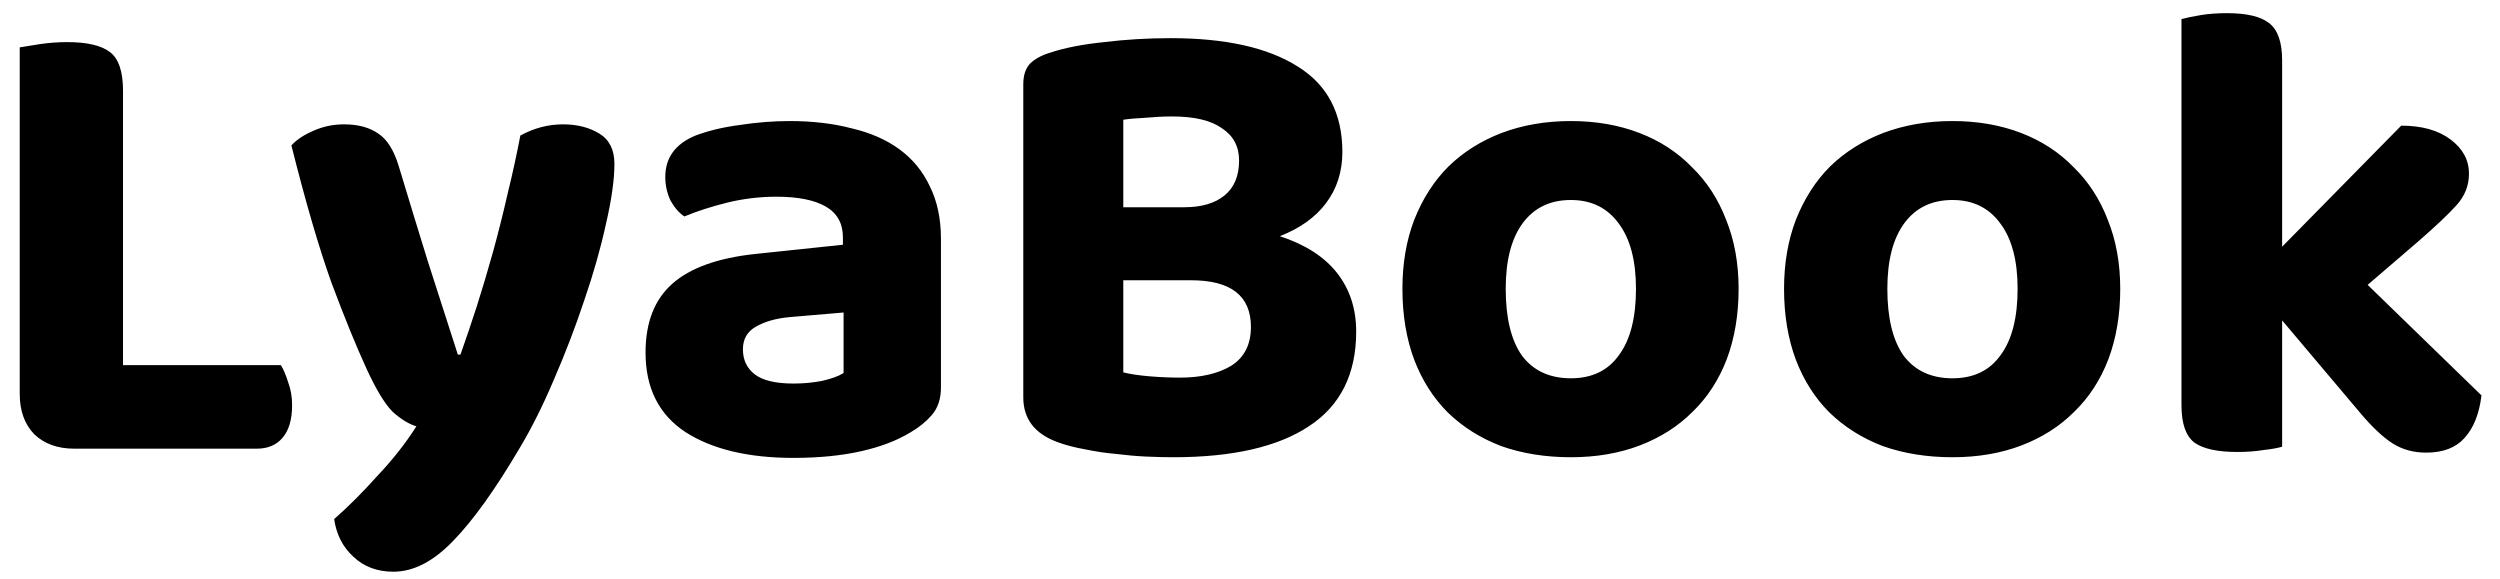 <svg width="95" height="22" viewBox="0 0 95 22" fill="none" xmlns="http://www.w3.org/2000/svg">
<path d="M2.825 17.05C2.192 17.05 1.683 16.867 1.3 16.5C0.933 16.117 0.75 15.608 0.75 14.975V1.8C0.933 1.767 1.192 1.725 1.525 1.675C1.875 1.625 2.217 1.6 2.55 1.6C3.3 1.6 3.842 1.725 4.175 1.975C4.508 2.225 4.675 2.717 4.675 3.45V13.875H10.675C10.775 14.042 10.867 14.258 10.95 14.525C11.05 14.792 11.1 15.083 11.1 15.4C11.1 15.95 10.975 16.367 10.725 16.65C10.492 16.917 10.167 17.05 9.75 17.05H2.825ZM13.923 14C13.54 13.167 13.098 12.083 12.598 10.75C12.115 9.4 11.607 7.658 11.073 5.525C11.273 5.308 11.548 5.125 11.898 4.975C12.265 4.808 12.657 4.725 13.073 4.725C13.607 4.725 14.04 4.842 14.373 5.075C14.707 5.292 14.965 5.7 15.148 6.3C15.515 7.517 15.882 8.717 16.248 9.9C16.632 11.083 17.015 12.275 17.398 13.475H17.498C17.698 12.908 17.907 12.292 18.123 11.625C18.34 10.942 18.548 10.242 18.748 9.525C18.948 8.792 19.132 8.058 19.298 7.325C19.482 6.575 19.64 5.85 19.773 5.15C20.29 4.867 20.832 4.725 21.398 4.725C21.932 4.725 22.39 4.842 22.773 5.075C23.157 5.308 23.348 5.692 23.348 6.225C23.348 6.825 23.24 7.592 23.023 8.525C22.823 9.442 22.548 10.408 22.198 11.425C21.865 12.425 21.482 13.425 21.048 14.425C20.632 15.408 20.198 16.275 19.748 17.025C18.815 18.608 17.973 19.783 17.223 20.55C16.473 21.333 15.715 21.725 14.948 21.725C14.332 21.725 13.823 21.533 13.423 21.15C13.023 20.783 12.782 20.308 12.698 19.725C13.232 19.258 13.782 18.708 14.348 18.075C14.932 17.458 15.423 16.833 15.823 16.2C15.54 16.117 15.24 15.933 14.923 15.65C14.623 15.35 14.29 14.8 13.923 14ZM30.156 14.575C30.523 14.575 30.881 14.542 31.231 14.475C31.598 14.392 31.872 14.292 32.056 14.175V11.875L30.006 12.05C29.473 12.1 29.039 12.225 28.706 12.425C28.389 12.608 28.231 12.892 28.231 13.275C28.231 13.675 28.381 13.992 28.681 14.225C28.981 14.458 29.473 14.575 30.156 14.575ZM30.006 4.6C30.872 4.6 31.656 4.692 32.356 4.875C33.072 5.042 33.681 5.308 34.181 5.675C34.681 6.042 35.064 6.508 35.331 7.075C35.614 7.642 35.756 8.308 35.756 9.075V14.725C35.756 15.158 35.639 15.508 35.406 15.775C35.189 16.025 34.922 16.242 34.606 16.425C34.089 16.742 33.456 16.983 32.706 17.15C31.956 17.317 31.106 17.4 30.156 17.4C28.439 17.4 27.073 17.075 26.056 16.425C25.039 15.758 24.531 14.75 24.531 13.4C24.531 12.25 24.872 11.375 25.556 10.775C26.239 10.175 27.289 9.8 28.706 9.65L32.031 9.3V9.025C32.031 8.492 31.814 8.1 31.381 7.85C30.948 7.6 30.323 7.475 29.506 7.475C28.872 7.475 28.247 7.55 27.631 7.7C27.031 7.85 26.489 8.025 26.006 8.225C25.806 8.092 25.631 7.892 25.481 7.625C25.348 7.342 25.281 7.042 25.281 6.725C25.281 5.992 25.664 5.467 26.431 5.15C26.914 4.967 27.473 4.833 28.106 4.75C28.756 4.65 29.389 4.6 30.006 4.6ZM51.01 5.775C51.01 6.525 50.801 7.175 50.385 7.725C49.985 8.258 49.401 8.675 48.635 8.975C49.601 9.292 50.326 9.758 50.81 10.375C51.293 10.992 51.535 11.733 51.535 12.6C51.535 14.217 50.935 15.417 49.735 16.2C48.551 16.983 46.835 17.375 44.585 17.375C44.285 17.375 43.943 17.367 43.56 17.35C43.193 17.333 42.81 17.3 42.41 17.25C42.026 17.217 41.635 17.158 41.235 17.075C40.851 17.008 40.501 16.917 40.185 16.8C39.318 16.483 38.885 15.917 38.885 15.1V3.2C38.885 2.867 38.968 2.608 39.135 2.425C39.318 2.242 39.576 2.1 39.91 2C40.46 1.817 41.143 1.683 41.96 1.6C42.776 1.5 43.618 1.45 44.485 1.45C46.568 1.45 48.176 1.808 49.31 2.525C50.443 3.225 51.01 4.308 51.01 5.775ZM47.535 12.425C47.535 11.242 46.776 10.65 45.26 10.65H42.685V14.15C42.951 14.217 43.285 14.267 43.685 14.3C44.085 14.333 44.468 14.35 44.835 14.35C45.635 14.35 46.285 14.2 46.785 13.9C47.285 13.583 47.535 13.092 47.535 12.425ZM42.685 7.875H45.01C45.66 7.875 46.168 7.725 46.535 7.425C46.901 7.125 47.085 6.683 47.085 6.1C47.085 5.567 46.868 5.158 46.435 4.875C46.018 4.575 45.385 4.425 44.535 4.425C44.218 4.425 43.885 4.442 43.535 4.475C43.185 4.492 42.901 4.517 42.685 4.55V7.875ZM66.067 10.975C66.067 11.958 65.917 12.85 65.617 13.65C65.317 14.433 64.884 15.1 64.317 15.65C63.767 16.2 63.101 16.625 62.317 16.925C61.534 17.225 60.659 17.375 59.692 17.375C58.726 17.375 57.842 17.233 57.042 16.95C56.259 16.65 55.584 16.225 55.017 15.675C54.467 15.125 54.042 14.458 53.742 13.675C53.442 12.875 53.292 11.975 53.292 10.975C53.292 10.008 53.442 9.133 53.742 8.35C54.059 7.55 54.492 6.875 55.042 6.325C55.609 5.775 56.284 5.35 57.067 5.05C57.867 4.75 58.742 4.6 59.692 4.6C60.642 4.6 61.509 4.75 62.292 5.05C63.076 5.35 63.742 5.783 64.292 6.35C64.859 6.9 65.292 7.567 65.592 8.35C65.909 9.133 66.067 10.008 66.067 10.975ZM59.692 7.6C58.909 7.6 58.301 7.892 57.867 8.475C57.434 9.058 57.217 9.892 57.217 10.975C57.217 12.092 57.426 12.942 57.842 13.525C58.276 14.092 58.892 14.375 59.692 14.375C60.492 14.375 61.101 14.083 61.517 13.5C61.951 12.917 62.167 12.075 62.167 10.975C62.167 9.908 61.951 9.083 61.517 8.5C61.084 7.9 60.476 7.6 59.692 7.6ZM80.569 10.975C80.569 11.958 80.419 12.85 80.119 13.65C79.819 14.433 79.386 15.1 78.819 15.65C78.269 16.2 77.603 16.625 76.819 16.925C76.036 17.225 75.161 17.375 74.194 17.375C73.228 17.375 72.344 17.233 71.544 16.95C70.761 16.65 70.086 16.225 69.519 15.675C68.969 15.125 68.544 14.458 68.244 13.675C67.944 12.875 67.794 11.975 67.794 10.975C67.794 10.008 67.944 9.133 68.244 8.35C68.561 7.55 68.994 6.875 69.544 6.325C70.111 5.775 70.786 5.35 71.569 5.05C72.369 4.75 73.244 4.6 74.194 4.6C75.144 4.6 76.011 4.75 76.794 5.05C77.578 5.35 78.244 5.783 78.794 6.35C79.361 6.9 79.794 7.567 80.094 8.35C80.411 9.133 80.569 10.008 80.569 10.975ZM74.194 7.6C73.411 7.6 72.803 7.892 72.369 8.475C71.936 9.058 71.719 9.892 71.719 10.975C71.719 12.092 71.928 12.942 72.344 13.525C72.778 14.092 73.394 14.375 74.194 14.375C74.994 14.375 75.603 14.083 76.019 13.5C76.453 12.917 76.669 12.075 76.669 10.975C76.669 9.908 76.453 9.083 76.019 8.5C75.586 7.9 74.978 7.6 74.194 7.6ZM89.971 10.825L94.296 15.025C94.213 15.725 93.996 16.267 93.646 16.65C93.313 17.017 92.83 17.2 92.196 17.2C91.713 17.2 91.288 17.083 90.921 16.85C90.555 16.617 90.146 16.233 89.696 15.7L86.721 12.175V16.975C86.555 17.025 86.321 17.067 86.021 17.1C85.721 17.15 85.388 17.175 85.021 17.175C84.271 17.175 83.73 17.058 83.396 16.825C83.063 16.575 82.896 16.1 82.896 15.4V0.725C83.08 0.675 83.321 0.625 83.621 0.575C83.921 0.525 84.255 0.5 84.621 0.5C85.371 0.5 85.905 0.625 86.221 0.875C86.555 1.125 86.721 1.6 86.721 2.3V9.375L91.246 4.775C92.03 4.775 92.655 4.95 93.121 5.3C93.588 5.65 93.821 6.083 93.821 6.6C93.821 7.05 93.663 7.45 93.346 7.8C93.046 8.133 92.571 8.583 91.921 9.15L89.971 10.825Z" fill="black"/>
</svg>
